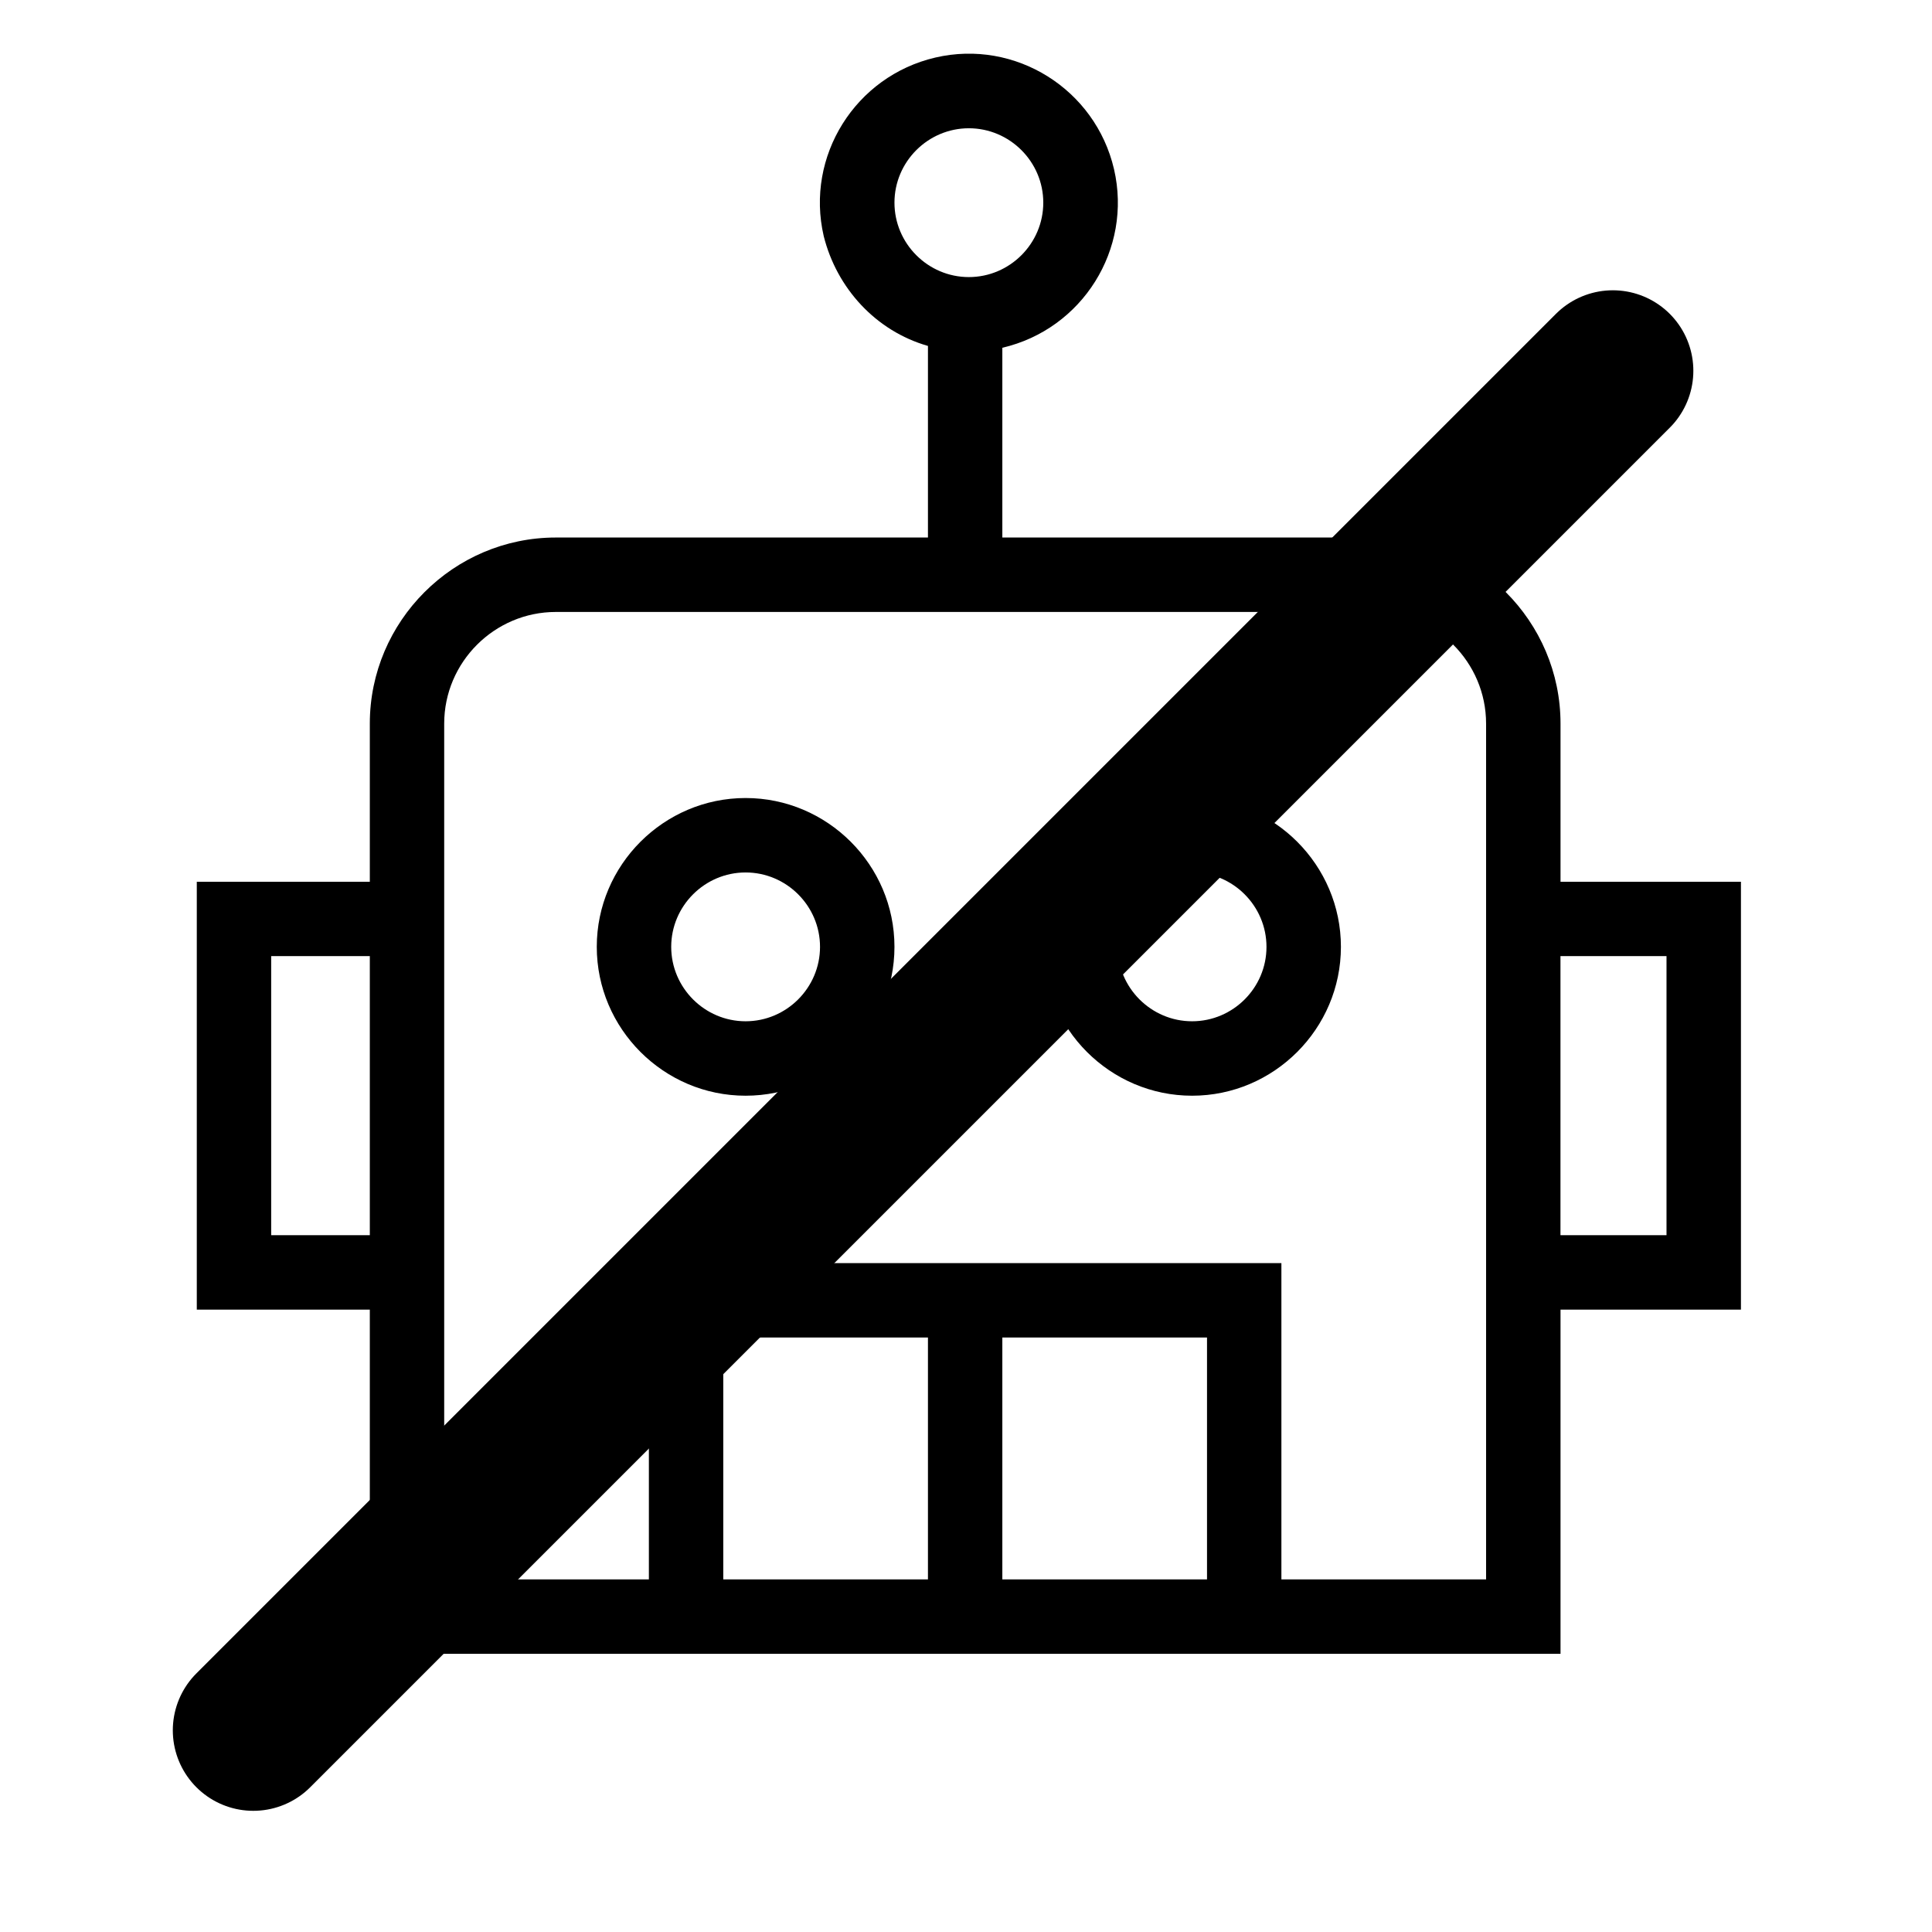 <svg width="36" height="36" viewBox="0 0 36 36" fill="none" xmlns="http://www.w3.org/2000/svg">
    <path d="M32.44 16.43H29.078V13.483C29.078 11.576 27.517 10.016 25.611 10.016H18.677V6.48C20.168 6.134 21.104 4.643 20.758 3.152C20.411 1.662 18.92 0.726 17.43 1.072C15.939 1.419 15.003 2.909 15.349 4.4C15.592 5.371 16.32 6.168 17.291 6.446L17.291 10.016H10.357C8.451 10.016 6.891 11.576 6.891 13.483V16.43L3.667 16.43V24.403H6.891V30.816H29.078V24.403H32.44L32.44 16.43ZM16.667 3.776C16.667 3.014 17.291 2.39 18.053 2.39C18.816 2.39 19.44 3.014 19.44 3.776C19.44 4.539 18.816 5.163 18.053 5.163C17.291 5.163 16.667 4.539 16.667 3.776ZM5.053 23.016V17.816H6.891V23.016H5.053ZM22.491 29.43H18.677V24.923H22.491V29.43ZM17.291 29.43H13.477V24.923H17.291V29.43ZM27.691 29.43H23.877V23.536H12.091V29.43H8.277V13.483C8.277 12.339 9.213 11.403 10.357 11.403H25.611C26.755 11.403 27.691 12.339 27.691 13.483V29.43ZM31.053 23.016H29.077V17.816H31.053V23.016Z"
          fill="currentColor"/>
    <path d="M13.893 14.87C12.368 14.87 11.12 16.118 11.12 17.643C11.12 19.169 12.368 20.417 13.893 20.417C15.419 20.417 16.667 19.169 16.667 17.643C16.667 16.118 15.419 14.87 13.893 14.87ZM13.893 19.03C13.131 19.03 12.507 18.406 12.507 17.643C12.507 16.881 13.131 16.257 13.893 16.257C14.656 16.257 15.28 16.881 15.28 17.643C15.28 18.406 14.656 19.03 13.893 19.03Z"
          fill="currentColor"/>
    <path d="M22.213 14.87C20.688 14.87 19.439 16.118 19.439 17.643C19.439 19.169 20.688 20.417 22.213 20.417C23.738 20.417 24.986 19.169 24.986 17.643C24.986 16.118 23.738 14.87 22.213 14.87ZM22.213 19.03C21.45 19.03 20.826 18.406 20.826 17.643C20.826 16.881 21.45 16.257 22.213 16.257C22.976 16.257 23.599 16.881 23.599 17.643C23.6 18.406 22.976 19.03 22.213 19.03Z"
          fill="currentColor"/>
    <path d="M30.053 6.909L4.72 32.242" stroke="currentColor" stroke-width="3" stroke-linecap="round"/>
</svg>
